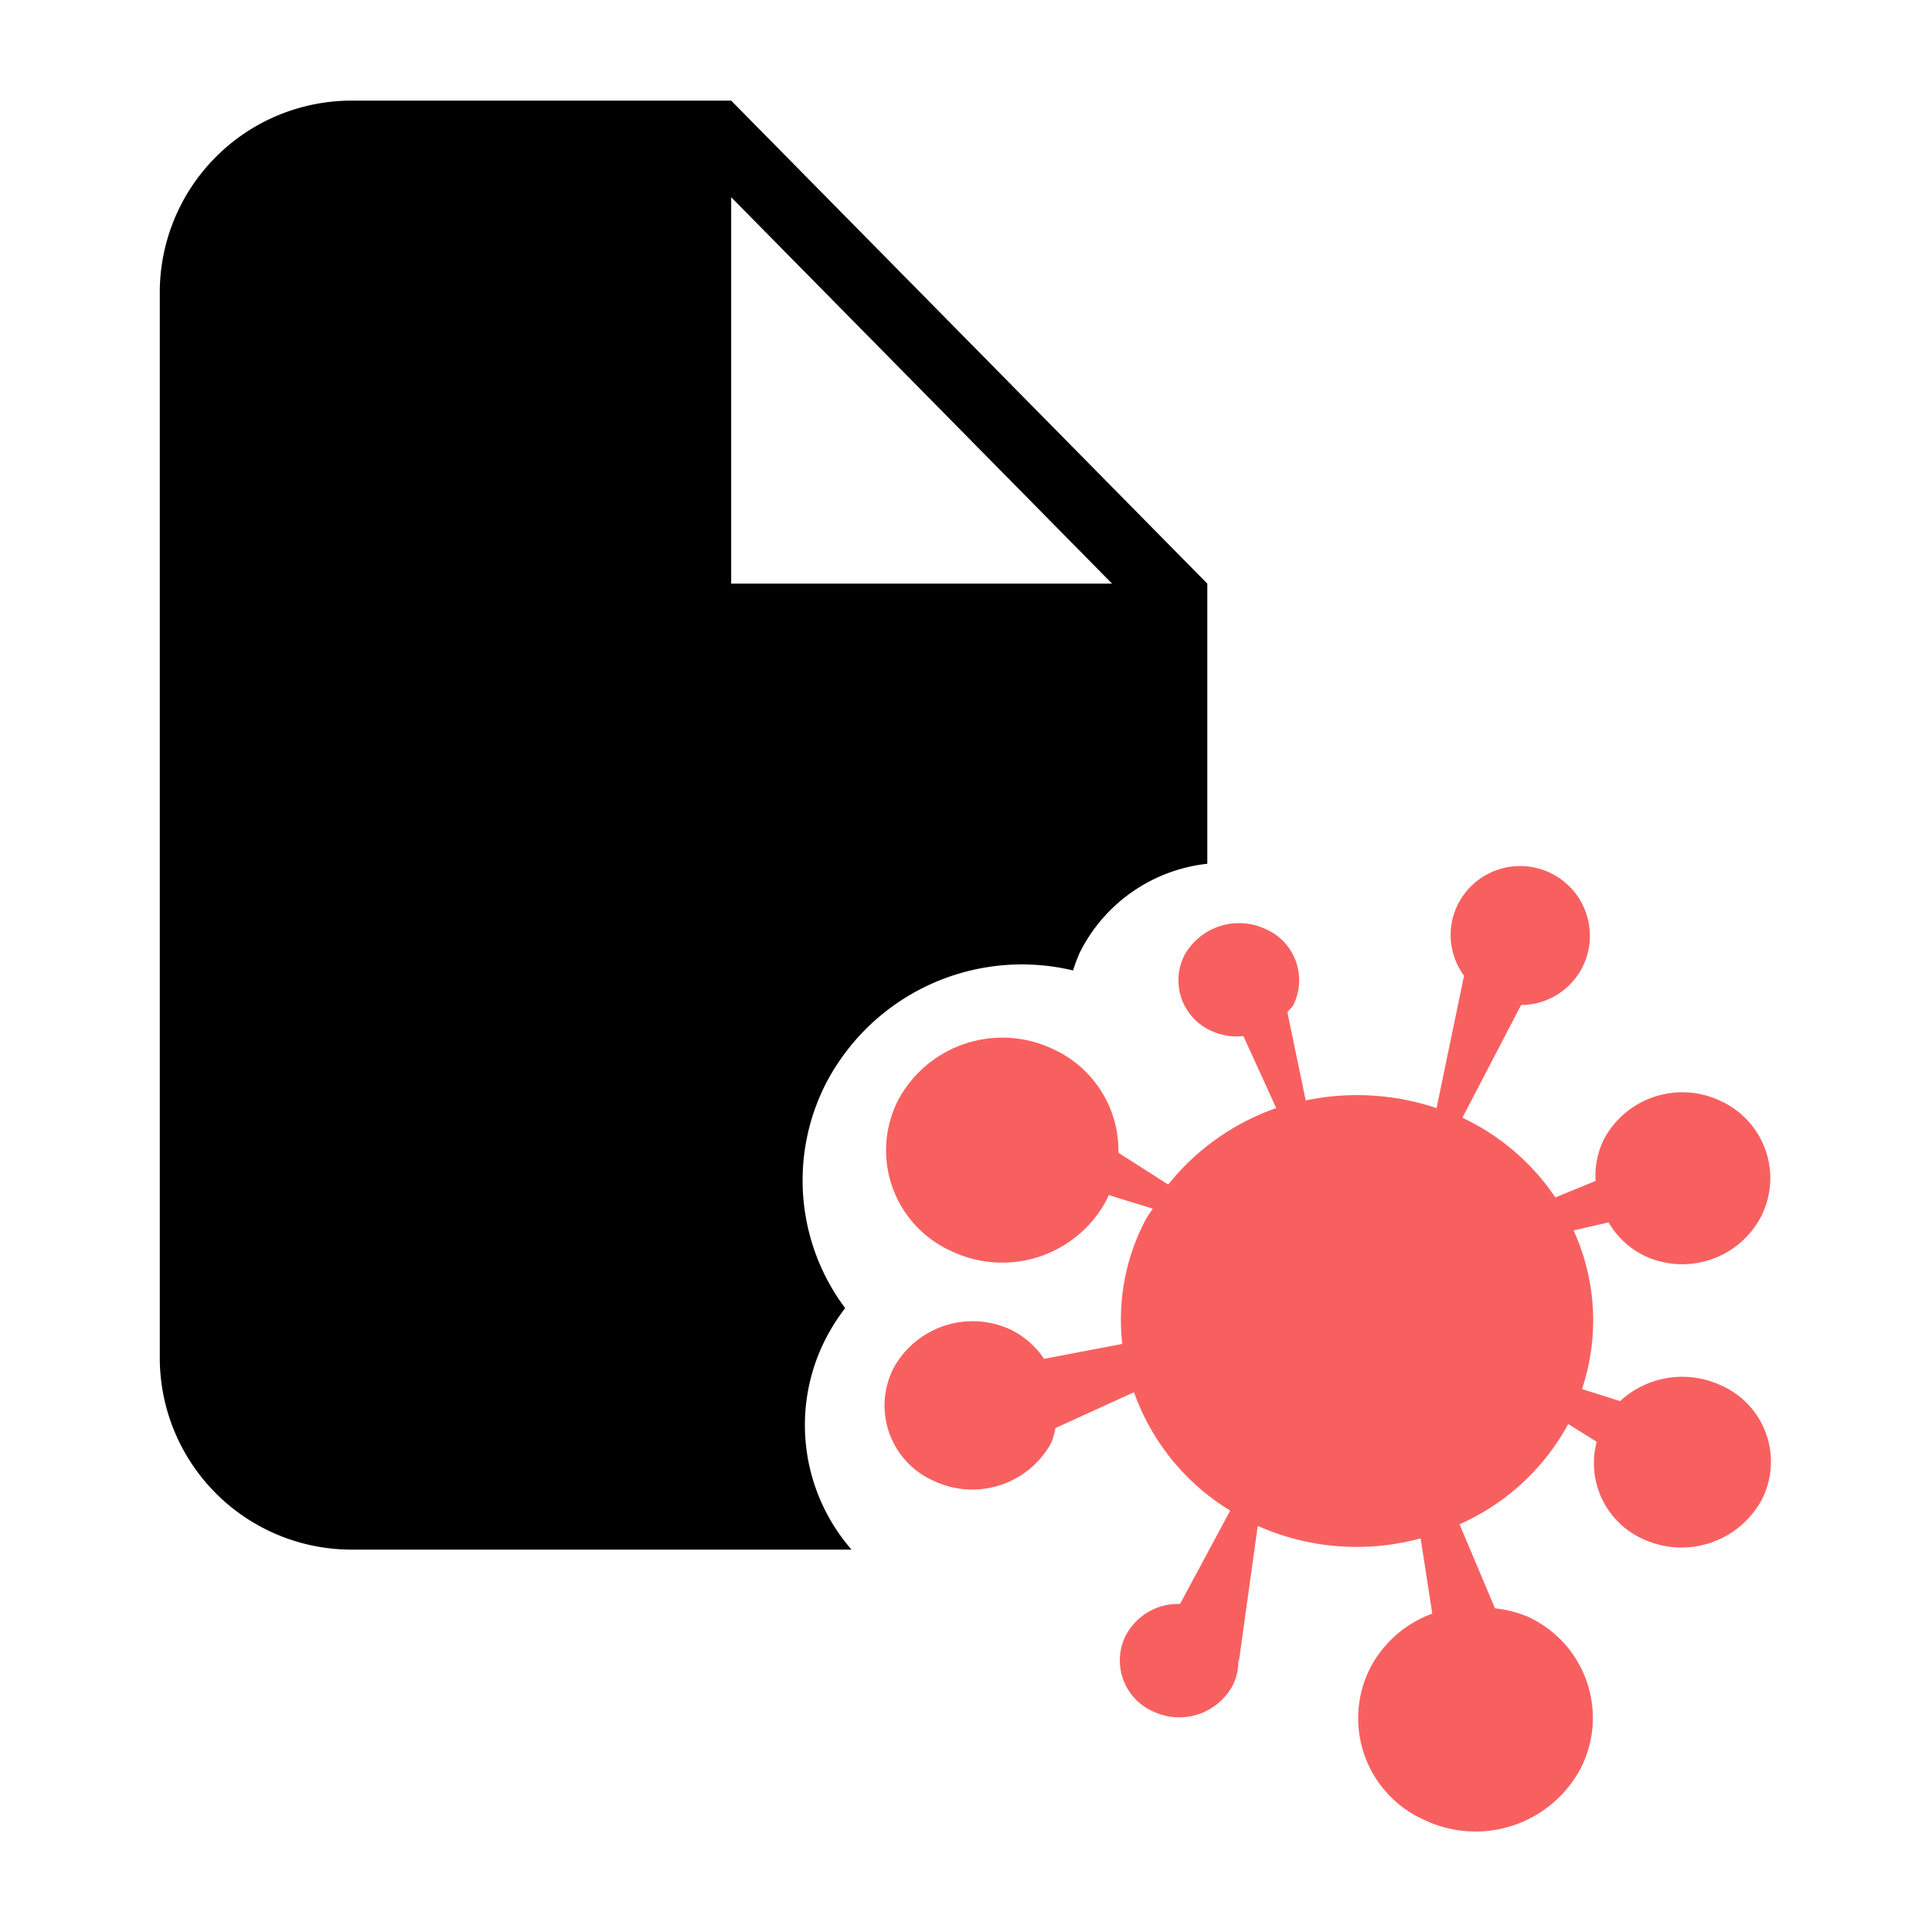 <svg id="Malicious_file" data-name="Malicious file" xmlns="http://www.w3.org/2000/svg" width="48" height="48" viewBox="0 0 48 48">
<defs>
    <style>
      .cls-1 {
        fill: #2e3f58;
      }

      .cls-1, .cls-2 {
        fill-rule: evenodd;
      }

      .cls-2 {
        fill: #f86060;
      }
    </style>
  </defs>
  <path id="File_copy" data-name="File copy"  d="M71.836,1642.18a4.231,4.231,0,0,0-.16.43,5.487,5.487,0,0,0-6.171,2.87,5.292,5.292,0,0,0,.509,5.52,5.013,5.013,0,0,0-.519.83,4.713,4.713,0,0,0,.677,5.17H53.718a4.767,4.767,0,0,1-4.732-4.8v-26.4a4.767,4.767,0,0,1,4.732-4.8h9.464l11.829,12v6.96A4.028,4.028,0,0,0,71.836,1642.18Zm-8.654-18.78v9.6h9.463Zm11.829,27.29v1.51a4.828,4.828,0,0,1-.624,2.34,4.7,4.7,0,0,0-.42-2.67A5.28,5.28,0,0,0,75.011,1650.69Z" transform="translate(-45.016 -1618.5)"/>
  <path id="Malicious_Download_copy" data-name="Malicious Download copy" class="cls-2" d="M85.852,1649.69a2.094,2.094,0,0,1-.872-0.82l-0.869.2a5.369,5.369,0,0,1,.209,3.94l0.946,0.3a2.278,2.278,0,0,1,2.509-.39,2.07,2.07,0,0,1,1.017,2.83,2.269,2.269,0,0,1-2.971.98,2.067,2.067,0,0,1-1.135-2.41l-0.708-.44a5.692,5.692,0,0,1-2.7,2.49l0.881,2.09a2.814,2.814,0,0,1,.8.2,2.763,2.763,0,0,1,1.337,3.76,2.96,2.96,0,0,1-3.906,1.29,2.764,2.764,0,0,1-1.337-3.76,2.834,2.834,0,0,1,1.548-1.36l-0.29-1.87a6.038,6.038,0,0,1-4.047-.31l-0.467,3.36-0.015-.02a1.321,1.321,0,0,1-.138.62,1.508,1.508,0,0,1-1.98.65,1.383,1.383,0,0,1-.677-1.89,1.465,1.465,0,0,1,1.347-.78l1.246-2.32a5.662,5.662,0,0,1-2.39-2.94l-1.952.89a1.979,1.979,0,0,1-.1.36,2.236,2.236,0,0,1-2.927.95,2.044,2.044,0,0,1-1-2.79,2.24,2.24,0,0,1,2.927-.96,2.139,2.139,0,0,1,.818.72l1.943-.37a5.32,5.32,0,0,1,.56-3.05,2.759,2.759,0,0,1,.2-0.31l-1.1-.34c-0.017.04-.025,0.07-0.044,0.11a2.935,2.935,0,0,1-3.87,1.28,2.744,2.744,0,0,1-1.324-3.73,2.935,2.935,0,0,1,3.87-1.28,2.772,2.772,0,0,1,1.612,2.57l1.237,0.79a5.946,5.946,0,0,1,2.683-1.9l-0.816-1.79a1.493,1.493,0,0,1-.775-0.12,1.374,1.374,0,0,1-.688-1.89,1.553,1.553,0,0,1,2.011-.65,1.385,1.385,0,0,1,.688,1.9c-0.036.06-.1,0.11-0.142,0.17l0.455,2.19a6.224,6.224,0,0,1,3.251.19l0.683-3.29a1.7,1.7,0,0,1-.164-1.75,1.733,1.733,0,1,1,3.115,1.52,1.72,1.72,0,0,1-1.534.96l-1.458,2.8a5.71,5.71,0,0,1,2.309,1.98l1-.41a2.061,2.061,0,0,1,.194-1.01,2.205,2.205,0,0,1,2.925-.97,2.105,2.105,0,0,1,1,2.85A2.209,2.209,0,0,1,85.852,1649.69Z" transform="translate(-45.016 -1618.5)"/>
</svg>
